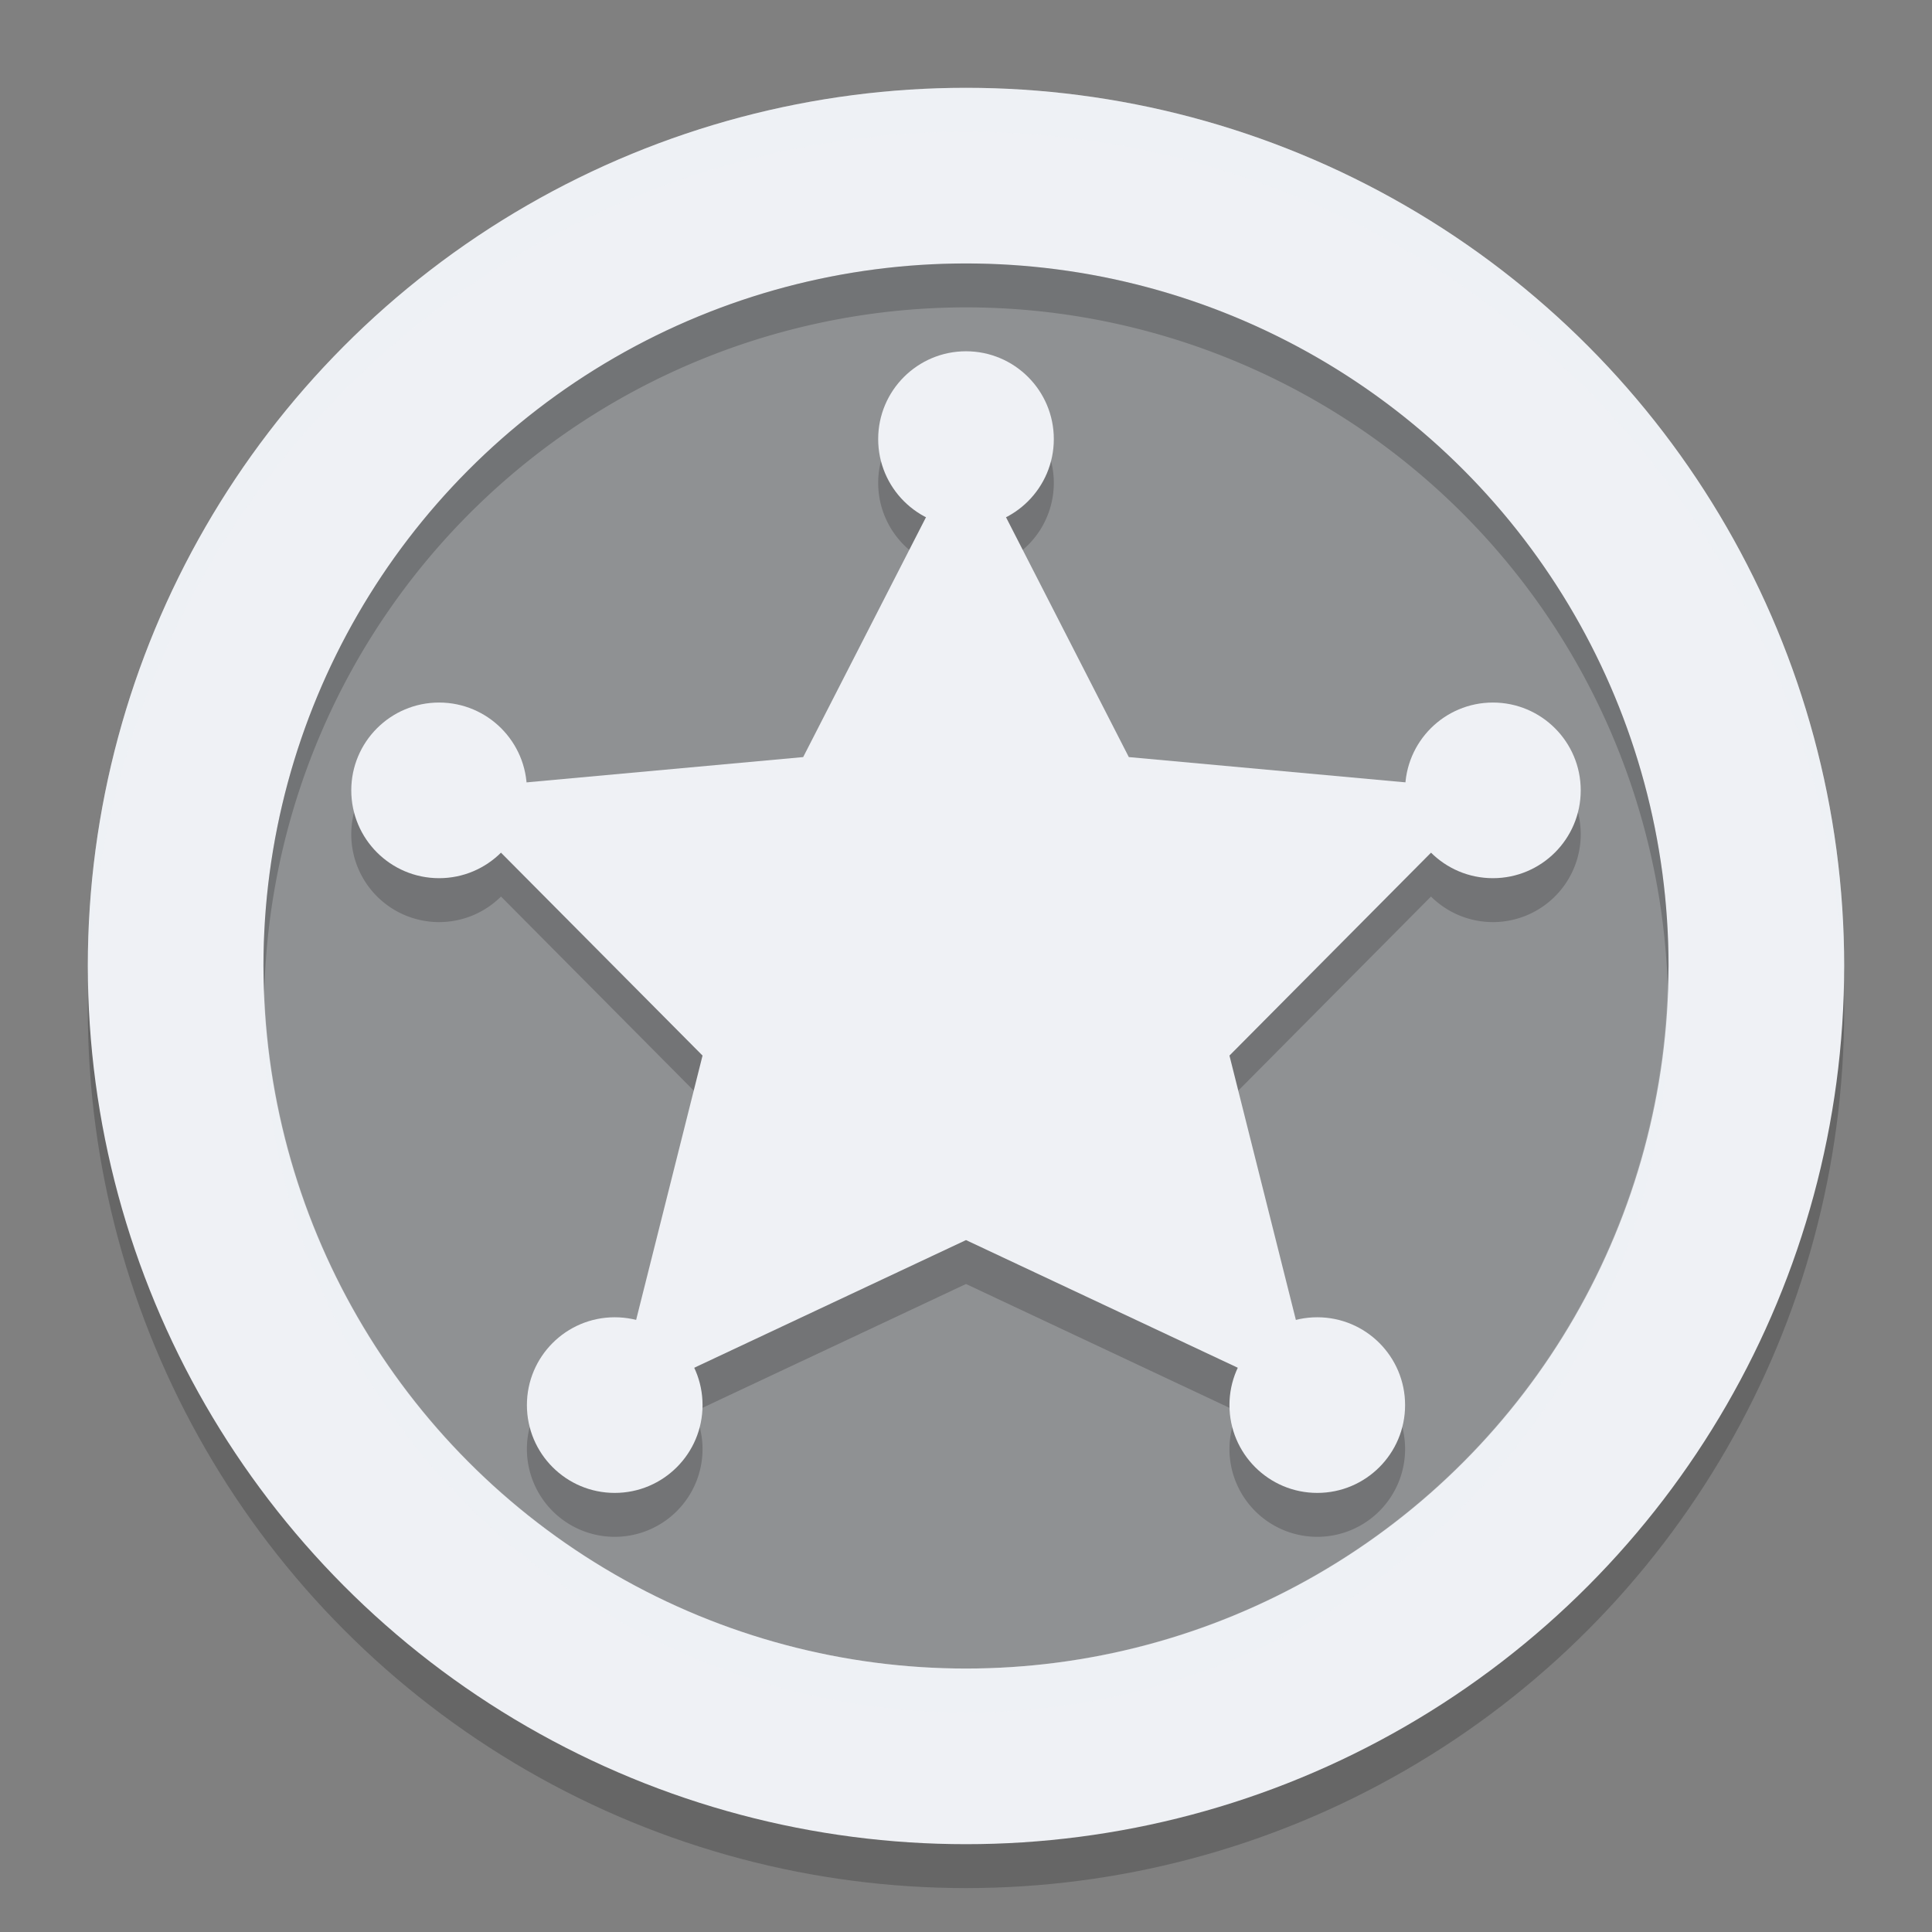 <svg xmlns="http://www.w3.org/2000/svg" width="22" height="22" version="1.1">
 <rect width="100%" height="100%" fill="#808080" stroke="none"/>
 <circle style="opacity:0.2" cx="11" cy="11.5" r="10"/>
 <circle style="fill:#eff1f5" cx="11" cy="11" r="10"/>
 <path style="opacity:0.2" d="m 11,4.5 a 1,1 0 0 0 -1,1 1,1 0 0 0 0.545,0.889 L 9.146,9.121 5.996,9.408 A 1,1 0 0 0 5,8.5 a 1,1 0 0 0 -1,1 1,1 0 0 0 1,1 1,1 0 0 0 0.705,-0.291 L 8,12.52 7.244,15.531 A 1,1 0 0 0 7,15.5 a 1,1 0 0 0 -1,1 1,1 0 0 0 1,1 1,1 0 0 0 1,-1 1,1 0 0 0 -0.096,-0.424 L 11,14.621 14.096,16.076 A 1,1 0 0 0 14,16.5 a 1,1 0 0 0 1,1 1,1 0 0 0 1,-1 1,1 0 0 0 -1,-1 1,1 0 0 0 -0.244,0.031 L 14,12.52 16.295,10.209 A 1,1 0 0 0 17,10.5 a 1,1 0 0 0 1,-1 1,1 0 0 0 -1,-1 1,1 0 0 0 -0.994,0.908 L 12.854,9.121 11.455,6.389 A 1,1 0 0 0 12,5.5 1,1 0 0 0 11,4.5 Z"/>
 <circle style="opacity:0.4" cx="11" cy="11" r="8"/>
 <path style="opacity:0.2;fill:#eff1f5" d="M 11,1 A 10,10 0 0 0 1,11 10,10 0 0 0 1.011,11.291 10,10 0 0 1 11,1.5 10,10 0 0 1 20.989,11.209 10,10 0 0 0 21,11 10,10 0 0 0 11,1 Z"/>
 <path style="fill:#eff1f5" d="M 11,5 12.854,8.621 17,9 14,12.02 15,16 11,14.121 7,16 l 1,-3.98 L 5,9 9.146,8.621 Z"/>
 <circle style="fill:#eff1f5" cx="11" cy="5" r="1"/>
 <circle style="fill:#eff1f5" cx="5" cy="9" r="1"/>
 <circle style="fill:#eff1f5" cx="17" cy="9" r="1"/>
 <circle style="fill:#eff1f5" cx="7" cy="16" r="1"/>
 <circle style="fill:#eff1f5" cx="15" cy="16" r="1"/>
 <path style="opacity:0.2;fill:#eff1f5" d="M 18.99,11.207 A 8,8 0 0 1 11,19 8,8 0 0 1 3.01,11.293 8,8 0 0 0 3,11.5 a 8,8 0 0 0 8,8 8,8 0 0 0 8,-8 8,8 0 0 0 -0.01,-0.293 z"/>
 <path style="opacity:0.2" d="M 11,3 A 8,8 0 0 0 3,11 8,8 0 0 0 3.01,11.293 8,8 0 0 1 11,3.5 8,8 0 0 1 18.99,11.207 8,8 0 0 0 19,11 8,8 0 0 0 11,3 Z"/>
</svg>
